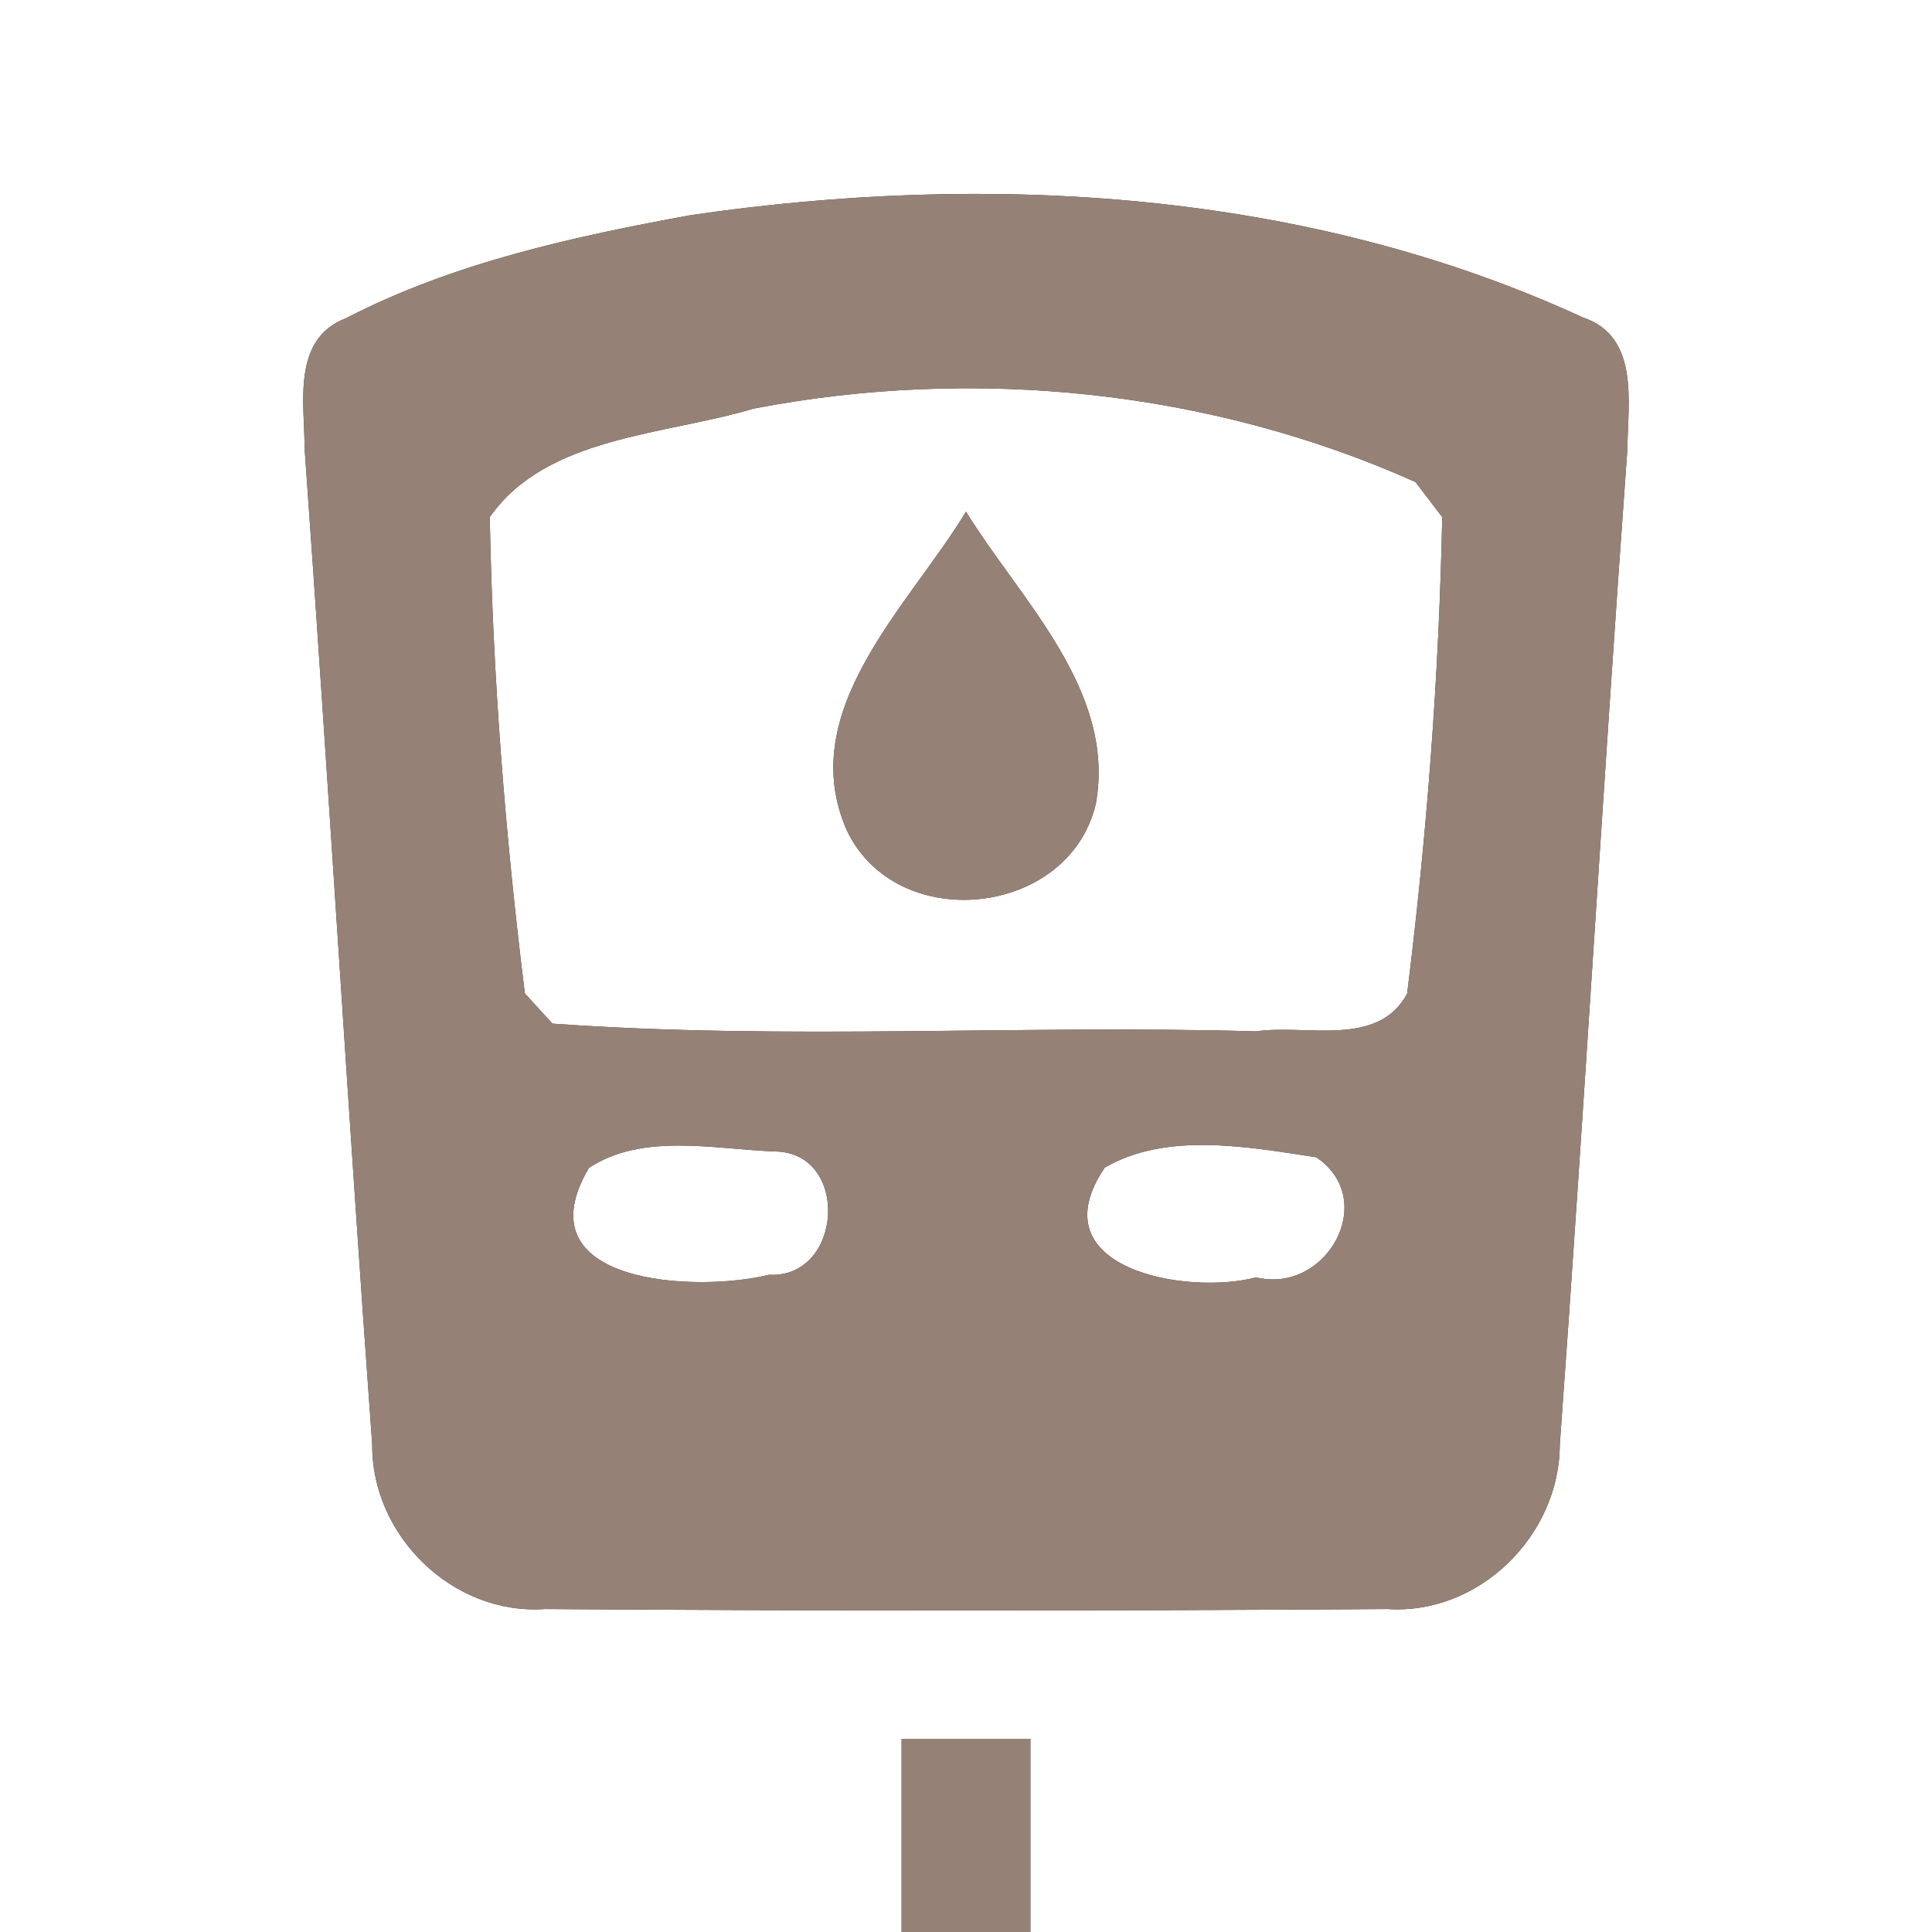 <?xml version="1.0" encoding="UTF-8" ?>
<!DOCTYPE svg PUBLIC "-//W3C//DTD SVG 1.1//EN" "http://www.w3.org/Graphics/SVG/1.1/DTD/svg11.dtd">
<svg width="60pt" height="60pt" viewBox="0 0 60 60" version="1.1" xmlns="http://www.w3.org/2000/svg">
<rect x="0" y="0" width="60" height="60" fill="#333333" stroke="none"/>
<g id="#ffffffff">
<path fill="#ffffff" opacity="1.00" d=" M 0.00 0.00 L 60.00 0.00 L 60.00 60.00 L 32.00 60.00 C 32.00 58.00 32.00 56.00 32.00 54.00 C 30.67 54.00 29.33 54.00 28.00 54.00 C 28.00 56.00 28.00 58.00 28.00 60.00 L 0.00 60.00 L 0.00 0.00 M 21.46 6.68 C 17.80 7.35 14.08 8.16 10.75 9.88 C 9.05 10.53 9.46 12.52 9.46 13.93 C 10.20 24.24 10.81 34.56 11.56 44.87 C 11.54 47.70 14.07 50.17 16.92 49.97 C 25.64 50.03 34.37 50.03 43.09 49.97 C 45.93 50.16 48.43 47.69 48.44 44.88 C 49.19 34.58 49.79 24.25 50.54 13.95 C 50.55 12.51 50.93 10.45 49.16 9.86 C 40.57 5.90 30.72 5.33 21.46 6.68 Z" />
<path fill="#ffffff" opacity="1.00" d=" M 23.40 12.69 C 30.26 11.37 37.58 12.11 43.96 14.97 C 44.17 15.24 44.58 15.79 44.79 16.06 C 44.69 21.00 44.31 25.96 43.70 30.86 C 42.79 32.55 40.55 31.80 39.01 32.03 C 31.73 31.82 24.42 32.31 17.16 31.79 C 16.94 31.56 16.51 31.08 16.30 30.85 C 15.69 25.95 15.30 21.00 15.21 16.06 C 16.97 13.54 20.64 13.52 23.40 12.69 M 26.30 25.79 C 27.85 29.05 33.20 28.48 34.03 24.97 C 34.67 21.44 31.70 18.65 30.00 15.89 C 28.23 18.82 24.66 22.07 26.30 25.79 Z" />
<path fill="#ffffff" opacity="1.00" d=" M 18.29 36.27 C 19.96 35.17 22.18 35.69 24.07 35.76 C 26.41 35.79 26.18 39.71 23.88 39.59 C 21.62 40.15 16.15 39.89 18.29 36.27 Z" />
<path fill="#ffffff" opacity="1.00" d=" M 34.31 36.26 C 36.24 35.14 38.76 35.62 40.88 35.94 C 42.84 37.27 41.19 40.20 39.01 39.67 C 36.85 40.24 32.18 39.40 34.31 36.26 Z" />
</g>
<g id="#000000ff">
<path fill="#968176" opacity="1.00" d=" M 21.46 6.68 C 30.72 5.33 40.57 5.90 49.16 9.86 C 50.93 10.45 50.55 12.51 50.54 13.95 C 49.79 24.25 49.19 34.58 48.44 44.88 C 48.43 47.69 45.93 50.16 43.09 49.97 C 34.37 50.03 25.64 50.03 16.92 49.97 C 14.07 50.17 11.54 47.70 11.56 44.87 C 10.81 34.56 10.20 24.24 9.46 13.93 C 9.46 12.52 9.05 10.53 10.75 9.88 C 14.08 8.16 17.80 7.35 21.46 6.68 M 23.40 12.69 C 20.64 13.52 16.97 13.54 15.21 16.06 C 15.30 21.00 15.69 25.95 16.30 30.85 C 16.51 31.08 16.94 31.56 17.16 31.79 C 24.42 32.31 31.73 31.82 39.01 32.03 C 40.55 31.80 42.79 32.55 43.70 30.86 C 44.31 25.96 44.69 21.00 44.79 16.06 C 44.58 15.79 44.17 15.24 43.96 14.97 C 37.58 12.11 30.26 11.37 23.40 12.69 M 18.29 36.27 C 16.15 39.89 21.62 40.15 23.88 39.59 C 26.18 39.71 26.41 35.79 24.07 35.76 C 22.18 35.69 19.96 35.17 18.29 36.27 M 34.31 36.26 C 32.18 39.40 36.85 40.24 39.01 39.67 C 41.19 40.20 42.84 37.27 40.88 35.94 C 38.76 35.62 36.24 35.14 34.31 36.26 Z" />
<path fill="#968176" opacity="1.00" d=" M 26.30 25.79 C 24.66 22.07 28.23 18.82 30.00 15.89 C 31.70 18.65 34.67 21.44 34.03 24.97 C 33.20 28.48 27.85 29.05 26.30 25.79 Z" />
<path fill="#968176" opacity="1.00" d=" M 28.00 54.00 C 29.33 54.00 30.67 54.00 32.00 54.00 C 32.00 56.00 32.00 58.00 32.00 60.00 L 28.00 60.00 C 28.00 58.00 28.00 56.00 28.00 54.00 Z" />
</g>
</svg>
